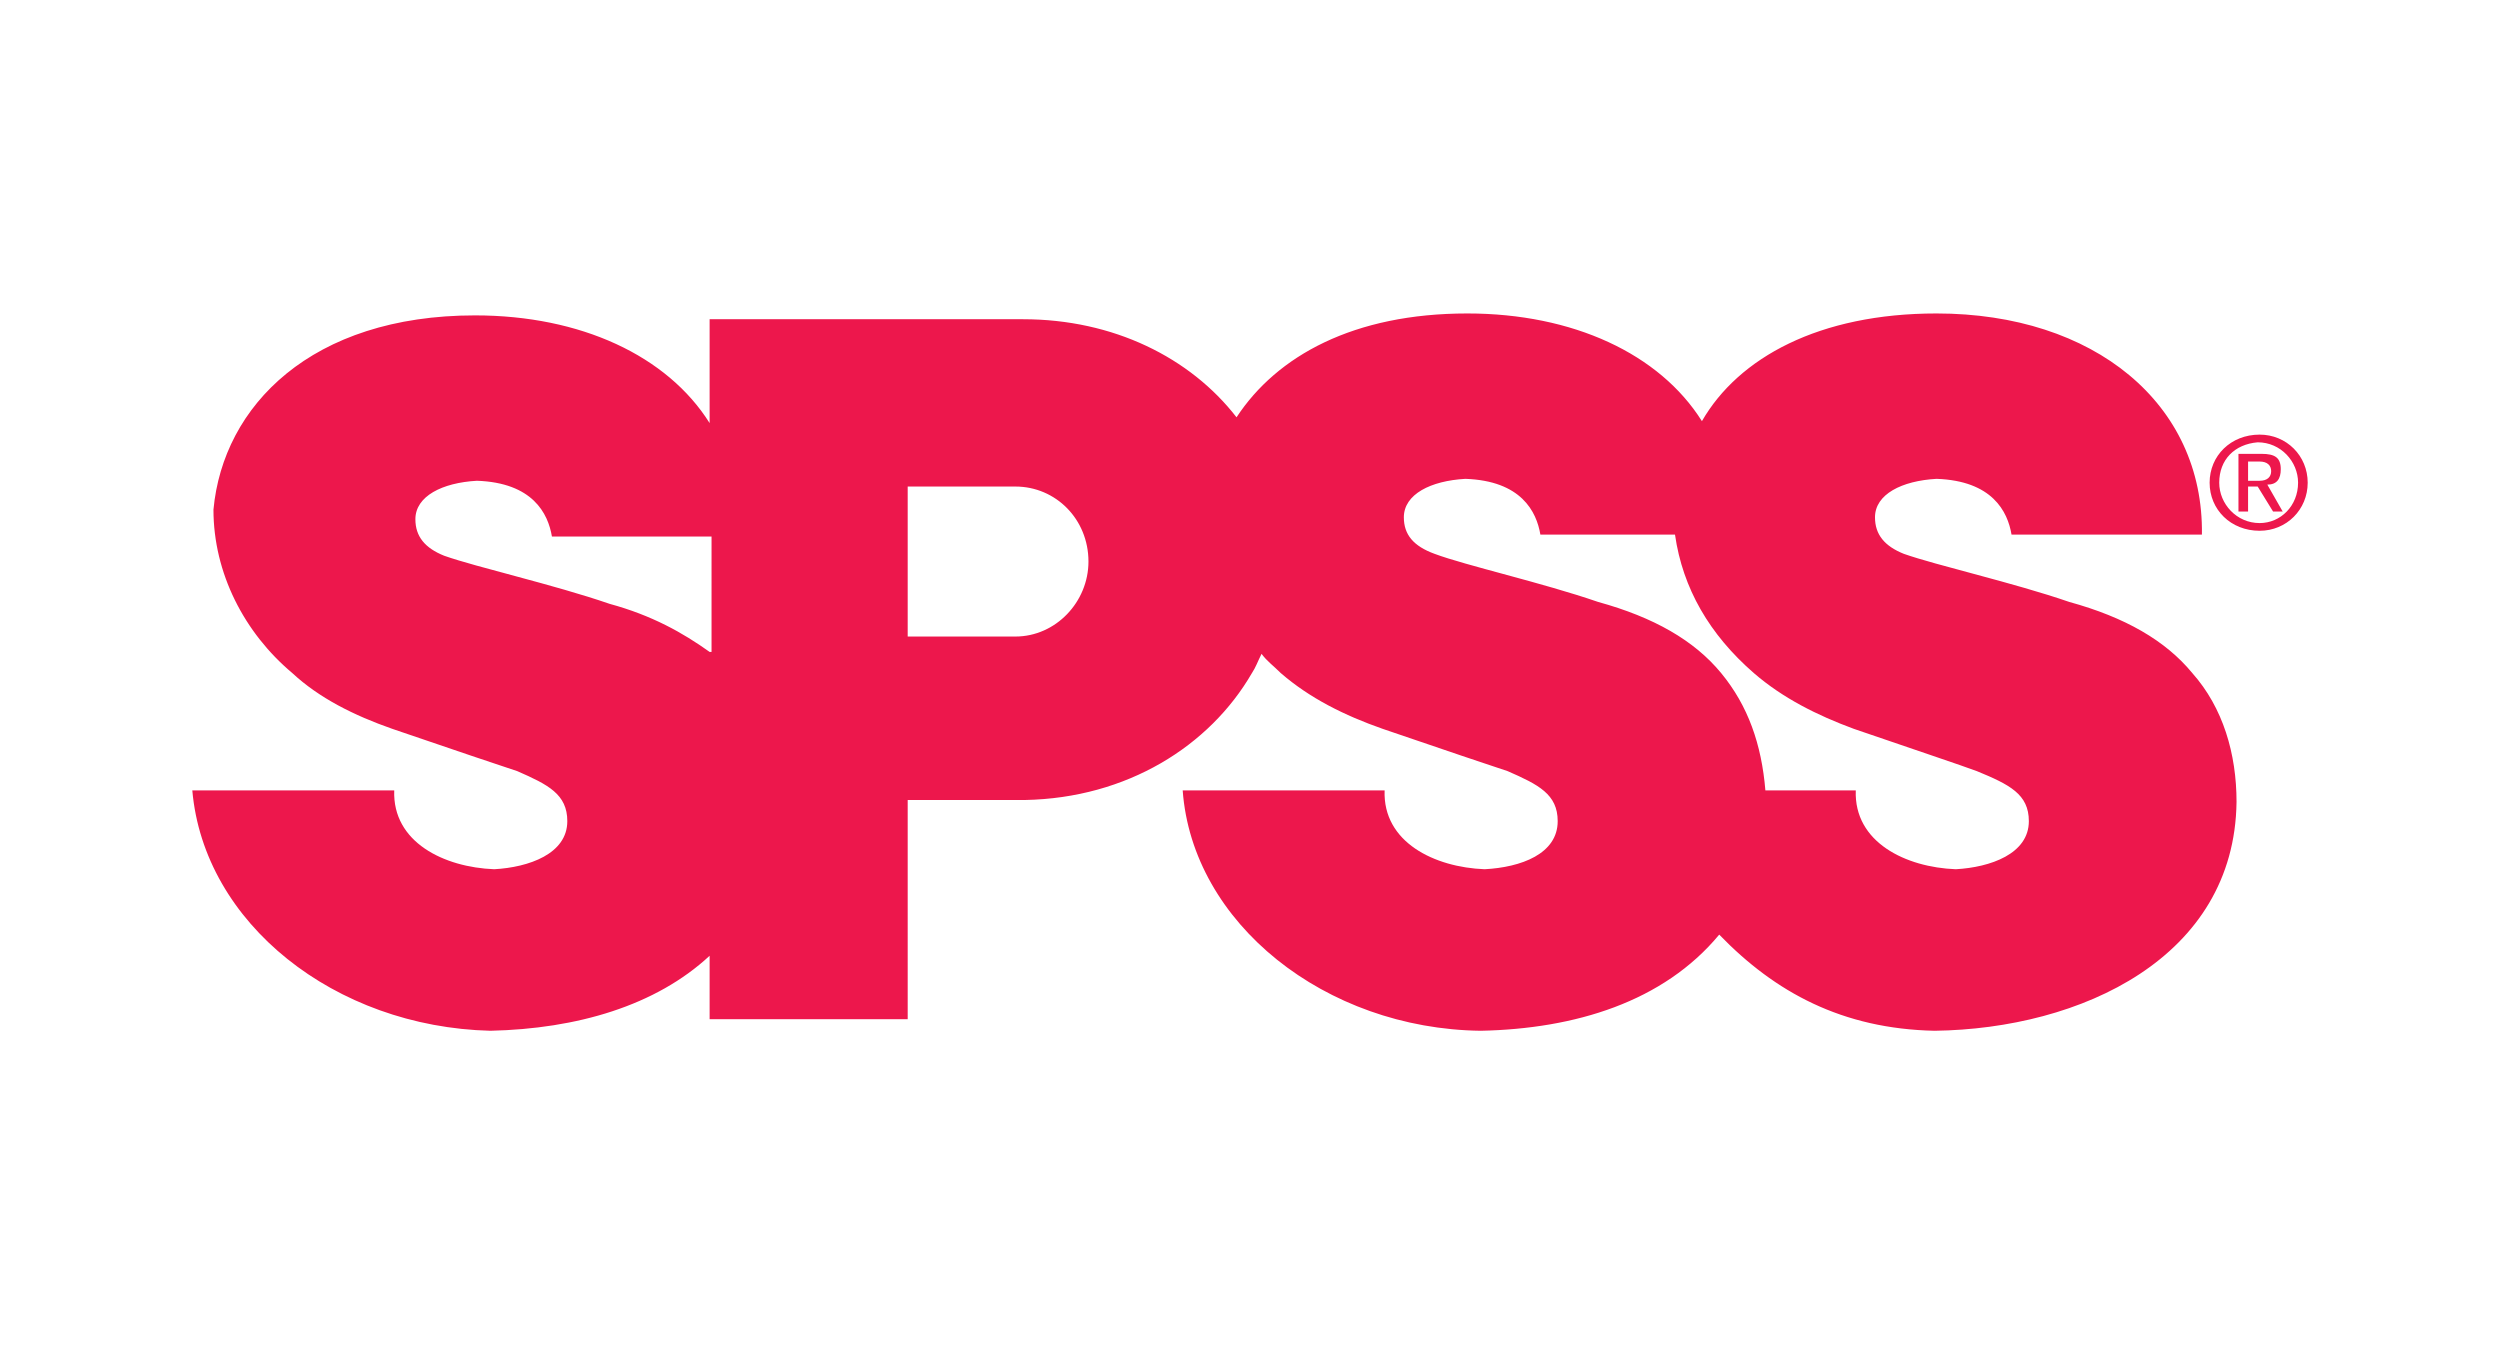 <?xml version="1.0" encoding="utf-8"?>
<!-- Generator: Adobe Illustrator 21.0.2, SVG Export Plug-In . SVG Version: 6.00 Build 0)  -->
<svg version="1.1" id="Layer_1" xmlns="http://www.w3.org/2000/svg" xmlns:xlink="http://www.w3.org/1999/xlink" x="0px" y="0px"
	 viewBox="0 0 130 70" style="enable-background:new 0 0 130 70;" xml:space="preserve">
<style type="text/css">
	.st0{fill-rule:evenodd;clip-rule:evenodd;fill:#ED174C;}
</style>
<g>
	<path class="st0" d="M117.5,22.6c-1.5,0-2.6,1.1-2.6,2.5c0,1.4,1.1,2.5,2.6,2.5c1.4,0,2.5-1.1,2.5-2.5
		C120,23.7,118.9,22.6,117.5,22.6L117.5,22.6L117.5,22.6z M117.4,23C117.4,23,117.4,23,117.4,23c1.2,0,2.1,1,2.1,2.1
		c0,1.2-0.9,2.1-2,2.1c-1.2,0-2.1-1-2.1-2.1C115.4,23.9,116.2,23.1,117.4,23L117.4,23L117.4,23z M116.4,23.7v2.9h0.5v-1.3h0.5
		l0.8,1.3h0.5l-0.8-1.4c0.5,0,0.7-0.3,0.7-0.8c0-0.6-0.3-0.8-1-0.8H116.4L116.4,23.7z M116.9,25v-1h0.6c0.4,0,0.6,0.2,0.6,0.5
		c0,0.3-0.2,0.5-0.6,0.5H116.9L116.9,25z"/>
	<path class="st0" d="M36.9,33.9c-1.4-1-3-1.9-5.2-2.5c-2.9-1-6.9-1.9-8.6-2.5c-1-0.4-1.5-1-1.5-1.9c0-1.2,1.4-1.9,3.2-2
		c2.9,0.1,3.7,1.7,3.9,2.9h8.3V33.9L36.9,33.9z M47.2,41.6h6.1c5.3-0.1,9.6-2.8,11.8-6.6c0.2-0.3,0.3-0.6,0.5-1c0.3,0.4,0.6,0.6,1,1
		c1.5,1.3,3.3,2.2,5.3,2.9c3.2,1.1,5.6,1.9,6.5,2.2c1.6,0.7,2.6,1.2,2.6,2.6c0,1.7-1.9,2.4-3.8,2.5c-2.6-0.1-5.3-1.4-5.2-4.1H61.5
		C62,48,68.9,53.5,77,53.6c4.9-0.1,9.5-1.5,12.4-5c2.9,3,6.4,4.9,11.2,5c7.6-0.1,15.6-3.8,15.7-11.9c0-2.5-0.7-4.9-2.3-6.7
		c-1.4-1.7-3.5-2.9-6.4-3.7c-2.9-1-6.9-1.9-8.6-2.5c-1-0.4-1.5-1-1.5-1.9c0-1.2,1.4-1.9,3.2-2c2.9,0.1,3.7,1.7,3.9,2.9h9.9
		c0.1-6.8-5.6-11.5-13.8-11.5c-6.1,0-10.3,2.3-12.2,5.6c-2.2-3.5-6.7-5.6-12.2-5.6c-5.9,0-9.9,2.2-12,5.4c-2.4-3.1-6.4-5.1-11.1-5.1
		H36.9V22c-2.2-3.5-6.7-5.6-12.2-5.6c-8.5,0-13.1,4.7-13.6,10.1c0,3.3,1.6,6.4,4.1,8.5c1.4,1.3,3.2,2.2,5.2,2.9
		c3.2,1.1,5.6,1.9,6.5,2.2c1.6,0.7,2.6,1.2,2.6,2.6c0,1.7-2,2.4-3.8,2.5c-2.6-0.1-5.3-1.4-5.2-4.1H10c0.6,6.9,7.4,12.3,15.5,12.5
		c4.5-0.1,8.6-1.3,11.4-3.9v3.3h10.3V41.6L47.2,41.6z M47.2,25.3h5.6c2.1,0,3.8,1.7,3.8,3.9c0,2.1-1.7,3.9-3.8,3.9h-5.6V25.3
		L47.2,25.3z M89.5,35c-1.4-1.7-3.5-2.9-6.4-3.7c-2.9-1-6.9-1.9-8.5-2.5c-1.1-0.4-1.6-1-1.6-1.9c0-1.2,1.4-1.9,3.2-2
		c2.9,0.1,3.7,1.7,3.9,2.9h7c0.4,2.8,1.8,5.2,4.1,7.2c1.5,1.3,3.3,2.2,5.2,2.9c3.2,1.1,5.6,1.9,6.4,2.2c1.7,0.7,2.7,1.2,2.7,2.6
		c0,1.7-2,2.4-3.8,2.5c-2.6-0.1-5.3-1.4-5.2-4.1h-4.7C91.6,38.7,90.9,36.7,89.5,35L89.5,35z"/>
</g>
</svg>
